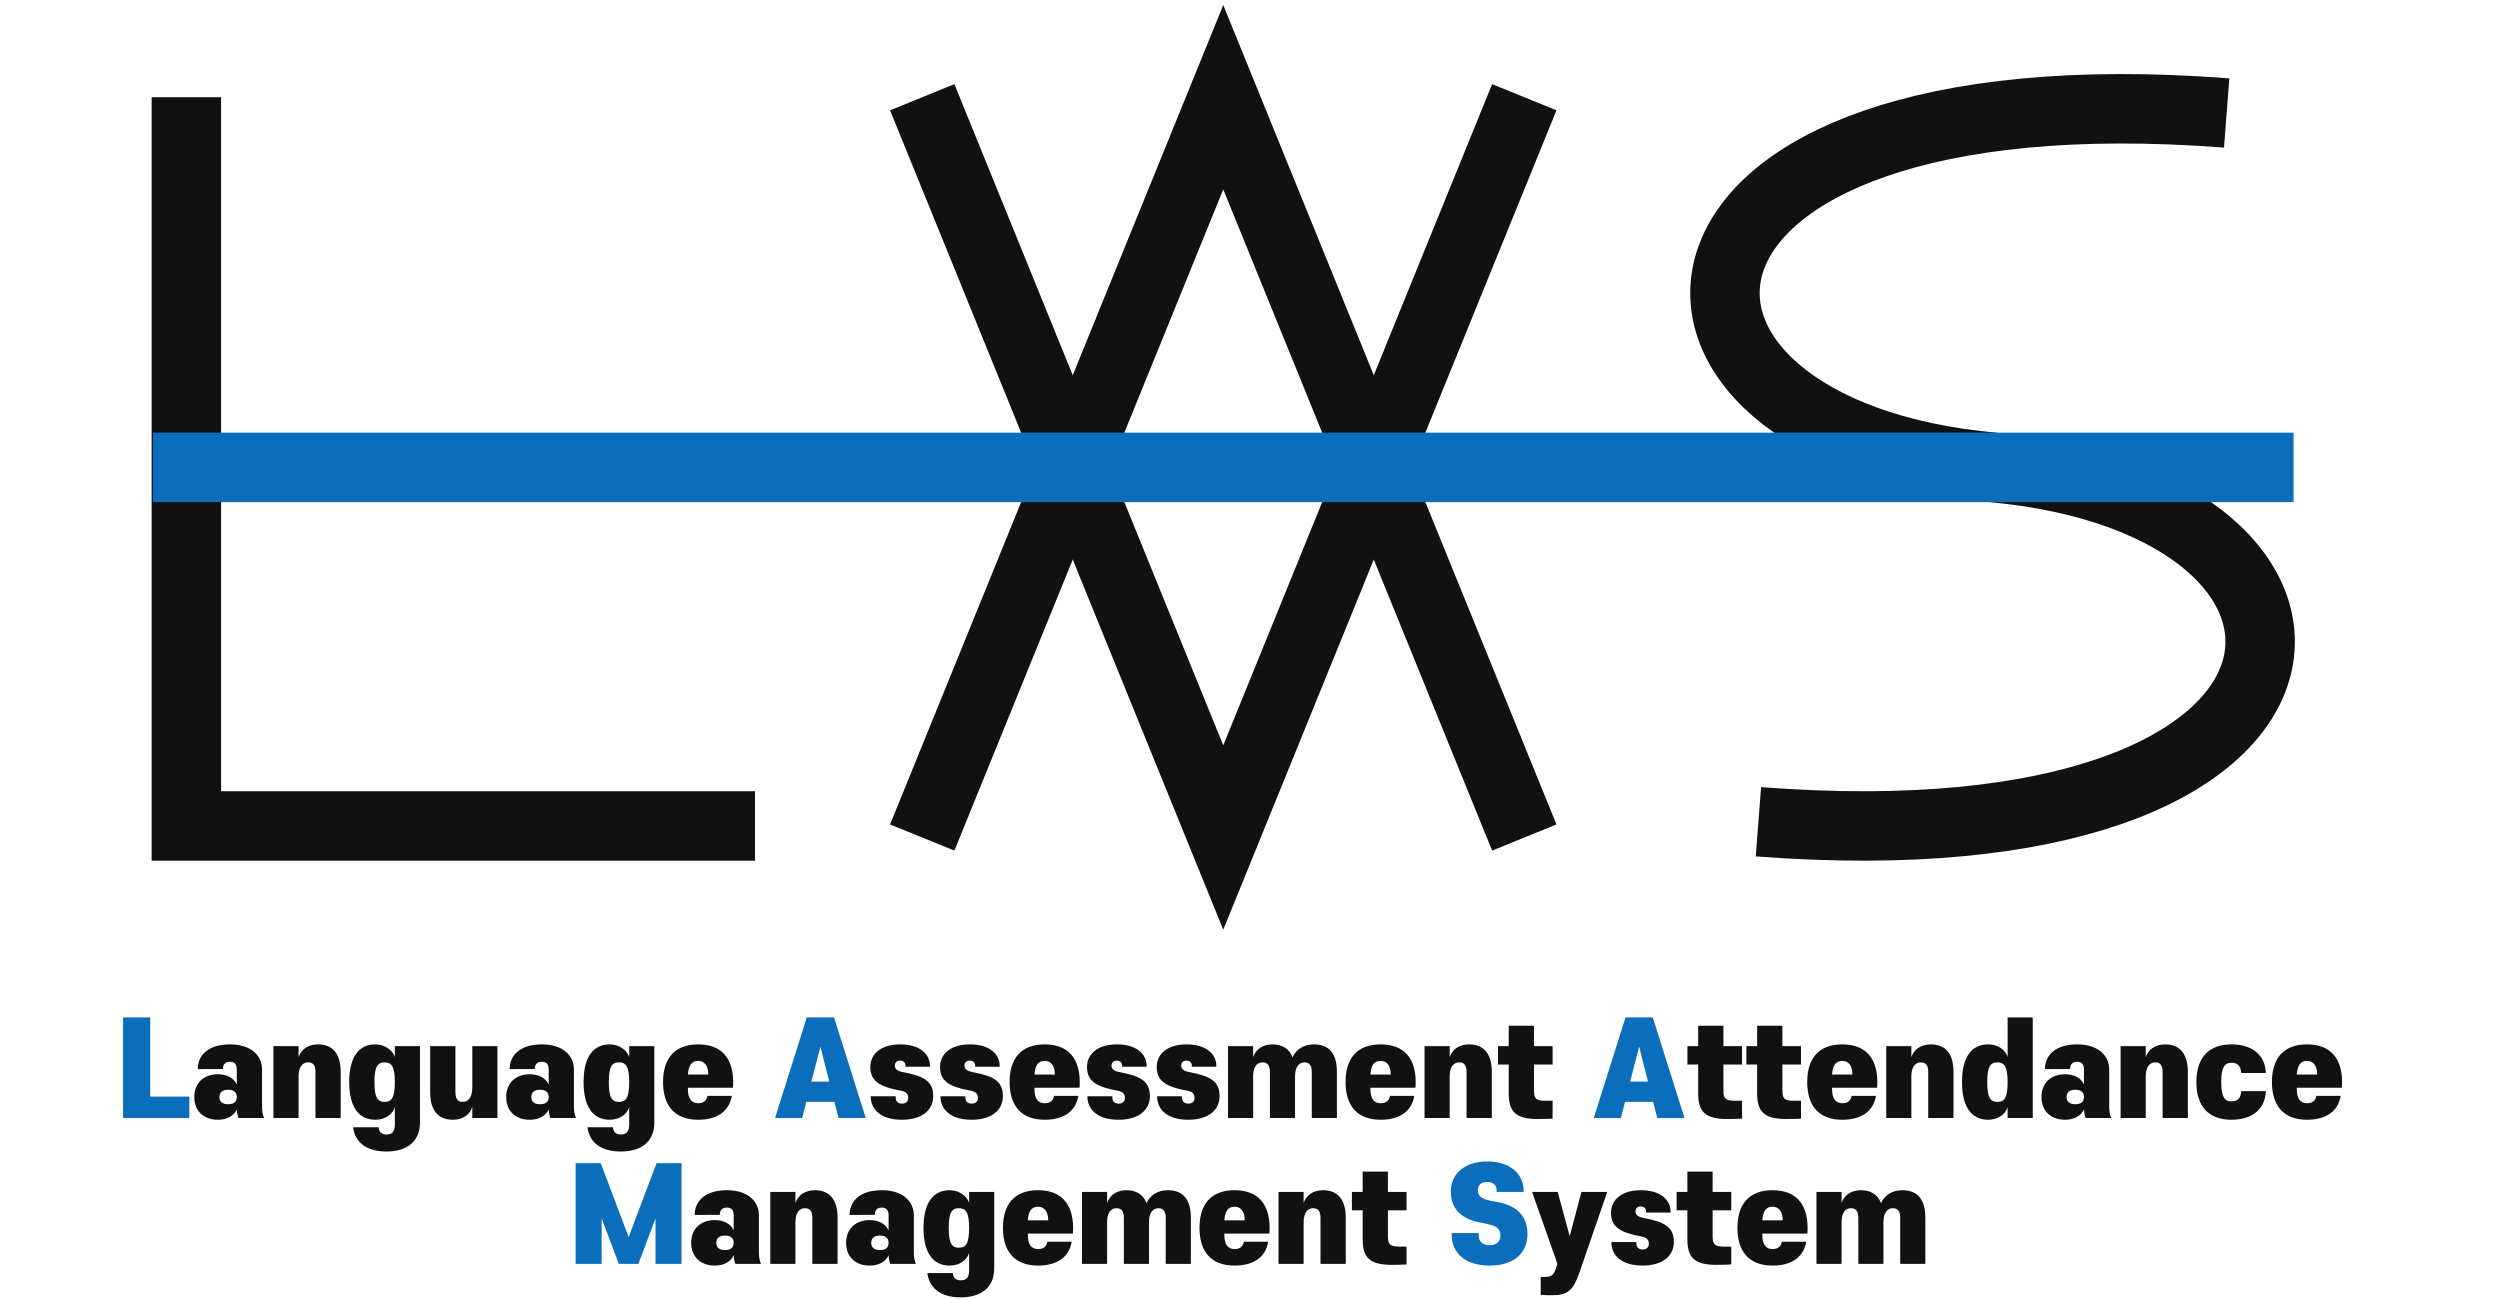 <svg width="360" height="187" viewBox="0 0 360 187" fill="none" xmlns="http://www.w3.org/2000/svg">
<path d="M26.838 14V118.938H108.719" stroke="#111111" stroke-width="10"/>
<path d="M132.801 14L176.149 120.604L219.498 14" stroke="#111111" stroke-width="10"/>
<path d="M219.498 120.604L176.149 14L132.801 120.604" stroke="#111111" stroke-width="10"/>
<path d="M320.642 16.27C232.198 9.466 229.803 62.198 287.175 67.301" stroke="#111111" stroke-width="10"/>
<path d="M253.213 118.334C341.657 125.138 344.052 72.406 286.68 67.303" stroke="#111111" stroke-width="10"/>
<path d="M330.274 67.303H22.018" stroke="#0A6EBD" stroke-width="10"/>
<path d="M17.722 160.993V146.502H21.628V157.914H27.262V160.993H17.722ZM116.178 146.502H120.102L124.674 160.993H120.75L120.156 158.67H116.106L115.512 160.993H111.606L116.178 146.502ZM119.418 155.754L118.14 150.714L116.844 155.754H119.418ZM234.075 146.502H237.999L242.571 160.993H238.647L238.053 158.67H234.003L233.409 160.993H229.503L234.075 146.502ZM237.315 155.754L236.037 150.714L234.741 155.754H237.315ZM91.929 181.993H89.103L86.637 175.44V181.993H82.893V167.502H86.511L90.525 178.14L94.539 167.502H98.139V181.993H94.395V175.44L91.929 181.993ZM219.955 177.708C219.955 180.318 218.137 182.245 214.501 182.245C210.973 182.245 209.047 180.408 209.047 177.852V177.564H212.935V177.888C212.935 178.734 213.457 179.31 214.501 179.31C215.545 179.31 216.067 178.734 216.067 177.888C216.067 177.042 215.581 176.538 214.195 176.268L213.097 176.034C210.613 175.548 208.921 174.216 208.921 171.57C208.921 169.086 210.865 167.25 214.159 167.25C217.561 167.25 219.397 169.158 219.397 171.39V171.643H215.509V171.39C215.509 170.652 215.023 170.202 214.159 170.202C213.277 170.202 212.809 170.652 212.809 171.39C212.809 172.2 213.349 172.65 214.735 172.938L215.833 173.136C218.461 173.676 219.955 175.134 219.955 177.708Z" fill="#0A6EBD"/>
<path d="M37.735 154.044V159.39C37.735 159.966 37.825 160.614 38.041 160.993H34.351C34.225 160.704 34.117 160.254 34.099 159.75C33.703 160.65 32.731 161.245 31.381 161.245C29.365 161.245 27.979 160.02 27.979 157.968C27.979 155.934 29.365 154.692 31.381 154.692C32.695 154.692 33.703 155.25 34.099 156.187V153.972C34.099 153.306 33.793 152.892 33.109 152.892C32.425 152.892 32.101 153.288 32.101 153.936L28.483 153.954C28.483 151.902 30.049 150.39 33.109 150.39C36.115 150.39 37.735 151.956 37.735 154.044ZM31.597 157.968C31.597 158.652 32.047 159.012 32.857 159.012C33.667 159.012 34.099 158.652 34.099 157.968C34.099 157.284 33.667 156.924 32.857 156.924C32.047 156.924 31.597 157.284 31.597 157.968ZM49.059 154.35V160.993H45.423V154.386C45.423 153.396 45.081 152.982 44.361 152.982C43.497 152.982 42.993 153.72 42.993 154.998V160.993H39.375V150.643H42.993V152.226C43.353 151.128 44.361 150.39 45.783 150.39C47.853 150.39 49.059 151.668 49.059 154.35ZM56.855 155.808C56.855 153.54 56.351 152.982 55.397 152.982C54.371 152.982 53.921 153.576 53.921 155.808C53.921 158.076 54.371 158.67 55.397 158.67C56.369 158.67 56.855 158.112 56.855 155.808ZM60.473 150.643V161.677C60.473 164.089 58.925 165.817 55.649 165.817C52.679 165.817 51.113 164.431 50.843 162.325H54.515C54.569 163.027 54.965 163.369 55.667 163.369C56.477 163.369 56.855 162.919 56.855 161.929V159.426C56.531 160.452 55.487 161.245 54.047 161.245C51.617 161.245 50.285 159.336 50.285 155.808C50.285 152.298 51.617 150.39 54.047 150.39C55.415 150.39 56.549 151.236 56.855 152.208V150.643H60.473ZM61.945 157.284V150.643H65.581V157.248C65.581 158.256 65.923 158.67 66.643 158.67C67.507 158.67 68.011 157.914 68.011 156.636V150.643H71.629V160.993H68.011V159.408C67.651 160.524 66.643 161.245 65.221 161.245C63.151 161.245 61.945 159.966 61.945 157.284ZM82.647 154.044V159.39C82.647 159.966 82.737 160.614 82.953 160.993H79.263C79.137 160.704 79.029 160.254 79.011 159.75C78.615 160.65 77.643 161.245 76.293 161.245C74.277 161.245 72.891 160.02 72.891 157.968C72.891 155.934 74.277 154.692 76.293 154.692C77.607 154.692 78.615 155.25 79.011 156.187V153.972C79.011 153.306 78.705 152.892 78.021 152.892C77.337 152.892 77.013 153.288 77.013 153.936L73.395 153.954C73.395 151.902 74.961 150.39 78.021 150.39C81.027 150.39 82.647 151.956 82.647 154.044ZM76.509 157.968C76.509 158.652 76.959 159.012 77.769 159.012C78.579 159.012 79.011 158.652 79.011 157.968C79.011 157.284 78.579 156.924 77.769 156.924C76.959 156.924 76.509 157.284 76.509 157.968ZM90.605 155.808C90.605 153.54 90.101 152.982 89.147 152.982C88.121 152.982 87.671 153.576 87.671 155.808C87.671 158.076 88.121 158.67 89.147 158.67C90.119 158.67 90.605 158.112 90.605 155.808ZM94.223 150.643V161.677C94.223 164.089 92.675 165.817 89.399 165.817C86.429 165.817 84.863 164.431 84.593 162.325H88.265C88.319 163.027 88.715 163.369 89.417 163.369C90.227 163.369 90.605 162.919 90.605 161.929V159.426C90.281 160.452 89.237 161.245 87.797 161.245C85.367 161.245 84.035 159.336 84.035 155.808C84.035 152.298 85.367 150.39 87.797 150.39C89.165 150.39 90.299 151.236 90.605 152.208V150.643H94.223ZM105.541 156.636H99.061V156.852C99.061 158.238 99.601 158.868 100.537 158.868C101.347 158.868 101.779 158.437 101.869 157.806H105.379C104.983 160.146 103.129 161.245 100.537 161.245C97.117 161.245 95.479 159.192 95.479 155.808C95.479 152.46 97.099 150.39 100.537 150.39C103.957 150.39 105.577 152.46 105.577 155.808C105.577 156.132 105.577 156.42 105.541 156.636ZM99.061 154.728H101.995V154.71C101.995 153.432 101.401 152.766 100.537 152.766C99.583 152.766 99.151 153.432 99.061 154.728ZM125.381 157.86H128.981V158.076C128.981 158.562 129.269 158.922 129.881 158.922C130.511 158.922 130.781 158.562 130.781 158.076C130.781 157.518 130.439 157.194 129.773 157.068C126.821 156.528 125.327 155.772 125.327 153.666C125.327 151.794 126.821 150.39 129.629 150.39C132.491 150.39 133.913 151.812 133.913 153.486V153.612H130.385V153.468C130.385 153.036 130.133 152.73 129.611 152.73C129.089 152.73 128.855 153.036 128.855 153.468C128.855 153.936 129.233 154.224 129.953 154.368C132.851 154.926 134.381 155.574 134.381 157.824C134.381 159.876 132.743 161.245 129.881 161.245C126.857 161.245 125.381 159.786 125.381 157.86ZM135.418 157.86H139.018V158.076C139.018 158.562 139.306 158.922 139.918 158.922C140.548 158.922 140.818 158.562 140.818 158.076C140.818 157.518 140.476 157.194 139.81 157.068C136.858 156.528 135.364 155.772 135.364 153.666C135.364 151.794 136.858 150.39 139.666 150.39C142.528 150.39 143.95 151.812 143.95 153.486V153.612H140.422V153.468C140.422 153.036 140.17 152.73 139.648 152.73C139.126 152.73 138.892 153.036 138.892 153.468C138.892 153.936 139.27 154.224 139.99 154.368C142.888 154.926 144.418 155.574 144.418 157.824C144.418 159.876 142.78 161.245 139.918 161.245C136.894 161.245 135.418 159.786 135.418 157.86ZM155.445 156.636H148.965V156.852C148.965 158.238 149.505 158.868 150.441 158.868C151.251 158.868 151.683 158.437 151.773 157.806H155.283C154.887 160.146 153.033 161.245 150.441 161.245C147.021 161.245 145.383 159.192 145.383 155.808C145.383 152.46 147.003 150.39 150.441 150.39C153.861 150.39 155.481 152.46 155.481 155.808C155.481 156.132 155.481 156.42 155.445 156.636ZM148.965 154.728H151.899V154.71C151.899 153.432 151.305 152.766 150.441 152.766C149.487 152.766 149.055 153.432 148.965 154.728ZM156.582 157.86H160.182V158.076C160.182 158.562 160.47 158.922 161.082 158.922C161.712 158.922 161.982 158.562 161.982 158.076C161.982 157.518 161.64 157.194 160.974 157.068C158.022 156.528 156.528 155.772 156.528 153.666C156.528 151.794 158.022 150.39 160.83 150.39C163.692 150.39 165.114 151.812 165.114 153.486V153.612H161.586V153.468C161.586 153.036 161.334 152.73 160.812 152.73C160.29 152.73 160.056 153.036 160.056 153.468C160.056 153.936 160.434 154.224 161.154 154.368C164.052 154.926 165.582 155.574 165.582 157.824C165.582 159.876 163.944 161.245 161.082 161.245C158.058 161.245 156.582 159.786 156.582 157.86ZM166.619 157.86H170.219V158.076C170.219 158.562 170.507 158.922 171.119 158.922C171.749 158.922 172.019 158.562 172.019 158.076C172.019 157.518 171.677 157.194 171.011 157.068C168.059 156.528 166.565 155.772 166.565 153.666C166.565 151.794 168.059 150.39 170.867 150.39C173.729 150.39 175.151 151.812 175.151 153.486V153.612H171.623V153.468C171.623 153.036 171.371 152.73 170.849 152.73C170.327 152.73 170.093 153.036 170.093 153.468C170.093 153.936 170.471 154.224 171.191 154.368C174.089 154.926 175.619 155.574 175.619 157.824C175.619 159.876 173.981 161.245 171.119 161.245C168.095 161.245 166.619 159.786 166.619 157.86ZM188.896 160.993V154.368C188.896 153.414 188.536 152.982 187.852 152.982C186.988 152.982 186.484 153.72 186.484 154.998V160.993H182.866V154.368C182.866 153.414 182.506 152.982 181.804 152.982C180.94 152.982 180.454 153.72 180.454 154.998V160.993H176.836V150.643H180.454V152.226C180.814 151.128 181.822 150.39 183.226 150.39C184.612 150.39 185.656 150.984 186.124 152.244C186.646 151.128 187.69 150.39 189.22 150.39C191.344 150.39 192.514 151.668 192.514 154.35V160.993H188.896ZM203.82 156.636H197.34V156.852C197.34 158.238 197.88 158.868 198.816 158.868C199.626 158.868 200.058 158.437 200.148 157.806H203.658C203.262 160.146 201.408 161.245 198.816 161.245C195.396 161.245 193.758 159.192 193.758 155.808C193.758 152.46 195.378 150.39 198.816 150.39C202.236 150.39 203.856 152.46 203.856 155.808C203.856 156.132 203.856 156.42 203.82 156.636ZM197.34 154.728H200.274V154.71C200.274 153.432 199.68 152.766 198.816 152.766C197.862 152.766 197.43 153.432 197.34 154.728ZM214.821 154.35V160.993H211.185V154.386C211.185 153.396 210.843 152.982 210.123 152.982C209.259 152.982 208.755 153.72 208.755 154.998V160.993H205.137V150.643H208.755V152.226C209.115 151.128 210.123 150.39 211.545 150.39C213.615 150.39 214.821 151.668 214.821 154.35ZM220.892 153.288V157.068C220.892 158.238 221.252 158.508 222.53 158.508H223.574V161.083C223.07 161.119 222.008 161.137 221.396 161.137C218.318 161.137 217.256 160.11 217.256 157.482V153.288H215.708V150.643H217.256V147.708H220.892V150.643H223.574V153.288H220.892ZM248.173 153.288V157.068C248.173 158.238 248.533 158.508 249.811 158.508H250.855V161.083C250.351 161.119 249.289 161.137 248.677 161.137C245.599 161.137 244.537 160.11 244.537 157.482V153.288H242.989V150.643H244.537V147.708H248.173V150.643H250.855V153.288H248.173ZM256.663 153.288V157.068C256.663 158.238 257.023 158.508 258.301 158.508H259.345V161.083C258.841 161.119 257.779 161.137 257.167 161.137C254.089 161.137 253.027 160.11 253.027 157.482V153.288H251.479V150.643H253.027V147.708H256.663V150.643H259.345V153.288H256.663ZM270.3 156.636H263.82V156.852C263.82 158.238 264.36 158.868 265.296 158.868C266.106 158.868 266.538 158.437 266.628 157.806H270.138C269.742 160.146 267.888 161.245 265.296 161.245C261.876 161.245 260.238 159.192 260.238 155.808C260.238 152.46 261.858 150.39 265.296 150.39C268.716 150.39 270.336 152.46 270.336 155.808C270.336 156.132 270.336 156.42 270.3 156.636ZM263.82 154.728H266.754V154.71C266.754 153.432 266.16 152.766 265.296 152.766C264.342 152.766 263.91 153.432 263.82 154.728ZM281.301 154.35V160.993H277.665V154.386C277.665 153.396 277.323 152.982 276.603 152.982C275.739 152.982 275.235 153.72 275.235 154.998V160.993H271.617V150.643H275.235V152.226C275.595 151.128 276.603 150.39 278.025 150.39C280.095 150.39 281.301 151.668 281.301 154.35ZM289.097 160.993V159.426C288.773 160.452 287.729 161.245 286.289 161.245C283.859 161.245 282.527 159.354 282.527 155.808C282.527 152.298 283.859 150.39 286.289 150.39C287.729 150.39 288.773 151.182 289.097 152.208V146.502H292.715V160.993H289.097ZM289.097 155.808C289.097 153.54 288.593 152.982 287.639 152.982C286.613 152.982 286.163 153.576 286.163 155.808C286.163 158.076 286.613 158.67 287.639 158.67C288.611 158.67 289.097 158.112 289.097 155.808ZM303.727 154.044V159.39C303.727 159.966 303.817 160.614 304.033 160.993H300.343C300.217 160.704 300.109 160.254 300.091 159.75C299.695 160.65 298.723 161.245 297.373 161.245C295.357 161.245 293.971 160.02 293.971 157.968C293.971 155.934 295.357 154.692 297.373 154.692C298.687 154.692 299.695 155.25 300.091 156.187V153.972C300.091 153.306 299.785 152.892 299.101 152.892C298.417 152.892 298.093 153.288 298.093 153.936L294.475 153.954C294.475 151.902 296.041 150.39 299.101 150.39C302.107 150.39 303.727 151.956 303.727 154.044ZM297.589 157.968C297.589 158.652 298.039 159.012 298.849 159.012C299.659 159.012 300.091 158.652 300.091 157.968C300.091 157.284 299.659 156.924 298.849 156.924C298.039 156.924 297.589 157.284 297.589 157.968ZM315.051 154.35V160.993H311.415V154.386C311.415 153.396 311.073 152.982 310.353 152.982C309.489 152.982 308.985 153.72 308.985 154.998V160.993H305.367V150.643H308.985V152.226C309.345 151.128 310.353 150.39 311.775 150.39C313.845 150.39 315.051 151.668 315.051 154.35ZM316.277 155.808C316.277 152.442 317.933 150.39 321.335 150.39C324.287 150.39 326.177 151.884 326.285 154.512H322.739C322.667 153.558 322.271 153.036 321.335 153.036C320.273 153.036 319.859 153.81 319.859 155.808C319.859 158.022 320.381 158.598 321.335 158.598C322.271 158.598 322.667 158.094 322.739 157.122H326.285C326.177 159.75 324.287 161.245 321.335 161.245C317.933 161.245 316.277 159.21 316.277 155.808ZM337.22 156.636H330.74V156.852C330.74 158.238 331.28 158.868 332.216 158.868C333.026 158.868 333.458 158.437 333.548 157.806H337.058C336.662 160.146 334.808 161.245 332.216 161.245C328.796 161.245 327.158 159.192 327.158 155.808C327.158 152.46 328.778 150.39 332.216 150.39C335.636 150.39 337.256 152.46 337.256 155.808C337.256 156.132 337.256 156.42 337.22 156.636ZM330.74 154.728H333.674V154.71C333.674 153.432 333.08 152.766 332.216 152.766C331.262 152.766 330.83 153.432 330.74 154.728ZM109.286 175.044V180.39C109.286 180.966 109.376 181.614 109.592 181.993H105.902C105.776 181.704 105.668 181.254 105.65 180.75C105.254 181.65 104.282 182.245 102.932 182.245C100.916 182.245 99.53 181.02 99.53 178.968C99.53 176.934 100.916 175.692 102.932 175.692C104.246 175.692 105.254 176.25 105.65 177.187V174.972C105.65 174.306 105.344 173.892 104.66 173.892C103.976 173.892 103.652 174.288 103.652 174.936L100.034 174.954C100.034 172.902 101.6 171.39 104.66 171.39C107.666 171.39 109.286 172.956 109.286 175.044ZM103.148 178.968C103.148 179.652 103.598 180.012 104.408 180.012C105.218 180.012 105.65 179.652 105.65 178.968C105.65 178.284 105.218 177.924 104.408 177.924C103.598 177.924 103.148 178.284 103.148 178.968ZM120.611 175.35V181.993H116.975V175.386C116.975 174.396 116.633 173.982 115.913 173.982C115.049 173.982 114.545 174.72 114.545 175.998V181.993H110.927V171.643H114.545V173.226C114.905 172.128 115.913 171.39 117.335 171.39C119.405 171.39 120.611 172.668 120.611 175.35ZM131.593 175.044V180.39C131.593 180.966 131.683 181.614 131.899 181.993H128.209C128.083 181.704 127.975 181.254 127.957 180.75C127.561 181.65 126.589 182.245 125.239 182.245C123.223 182.245 121.837 181.02 121.837 178.968C121.837 176.934 123.223 175.692 125.239 175.692C126.553 175.692 127.561 176.25 127.957 177.187V174.972C127.957 174.306 127.651 173.892 126.967 173.892C126.283 173.892 125.959 174.288 125.959 174.936L122.341 174.954C122.341 172.902 123.907 171.39 126.967 171.39C129.973 171.39 131.593 172.956 131.593 175.044ZM125.455 178.968C125.455 179.652 125.905 180.012 126.715 180.012C127.525 180.012 127.957 179.652 127.957 178.968C127.957 178.284 127.525 177.924 126.715 177.924C125.905 177.924 125.455 178.284 125.455 178.968ZM139.552 176.808C139.552 174.54 139.048 173.982 138.094 173.982C137.068 173.982 136.618 174.576 136.618 176.808C136.618 179.076 137.068 179.67 138.094 179.67C139.066 179.67 139.552 179.112 139.552 176.808ZM143.17 171.643V182.677C143.17 185.089 141.622 186.817 138.346 186.817C135.376 186.817 133.81 185.431 133.54 183.325H137.212C137.266 184.027 137.662 184.369 138.364 184.369C139.174 184.369 139.552 183.919 139.552 182.929V180.426C139.228 181.452 138.184 182.245 136.744 182.245C134.314 182.245 132.982 180.336 132.982 176.808C132.982 173.298 134.314 171.39 136.744 171.39C138.112 171.39 139.246 172.236 139.552 173.208V171.643H143.17ZM154.487 177.636H148.007V177.852C148.007 179.238 148.547 179.868 149.483 179.868C150.293 179.868 150.725 179.437 150.815 178.806H154.325C153.929 181.146 152.075 182.245 149.483 182.245C146.063 182.245 144.425 180.192 144.425 176.808C144.425 173.46 146.045 171.39 149.483 171.39C152.903 171.39 154.523 173.46 154.523 176.808C154.523 177.132 154.523 177.42 154.487 177.636ZM148.007 175.728H150.941V175.71C150.941 174.432 150.347 173.766 149.483 173.766C148.529 173.766 148.097 174.432 148.007 175.728ZM167.864 181.993V175.368C167.864 174.414 167.504 173.982 166.82 173.982C165.956 173.982 165.452 174.72 165.452 175.998V181.993H161.834V175.368C161.834 174.414 161.474 173.982 160.772 173.982C159.908 173.982 159.422 174.72 159.422 175.998V181.993H155.804V171.643H159.422V173.226C159.782 172.128 160.79 171.39 162.194 171.39C163.58 171.39 164.624 171.984 165.092 173.244C165.614 172.128 166.658 171.39 168.188 171.39C170.312 171.39 171.482 172.668 171.482 175.35V181.993H167.864ZM182.788 177.636H176.308V177.852C176.308 179.238 176.848 179.868 177.784 179.868C178.594 179.868 179.026 179.437 179.116 178.806H182.626C182.23 181.146 180.376 182.245 177.784 182.245C174.364 182.245 172.726 180.192 172.726 176.808C172.726 173.46 174.346 171.39 177.784 171.39C181.204 171.39 182.824 173.46 182.824 176.808C182.824 177.132 182.824 177.42 182.788 177.636ZM176.308 175.728H179.242V175.71C179.242 174.432 178.648 173.766 177.784 173.766C176.83 173.766 176.398 174.432 176.308 175.728ZM193.789 175.35V181.993H190.153V175.386C190.153 174.396 189.811 173.982 189.091 173.982C188.227 173.982 187.723 174.72 187.723 175.998V181.993H184.105V171.643H187.723V173.226C188.083 172.128 189.091 171.39 190.513 171.39C192.583 171.39 193.789 172.668 193.789 175.35ZM199.86 174.288V178.068C199.86 179.238 200.22 179.508 201.498 179.508H202.542V182.083C202.038 182.119 200.976 182.137 200.364 182.137C197.286 182.137 196.224 181.11 196.224 178.482V174.288H194.676V171.643H196.224V168.708H199.86V171.643H202.542V174.288H199.86ZM224.021 182.749L224.273 181.993L220.619 171.643H224.309L226.037 178.014L227.729 171.643H231.437L227.477 183.145C226.541 185.845 225.767 186.511 223.481 186.511C223.013 186.511 222.311 186.511 221.861 186.457V183.865H222.635C223.301 183.865 223.715 183.631 224.021 182.749ZM232.036 178.86H235.636V179.076C235.636 179.562 235.924 179.922 236.536 179.922C237.166 179.922 237.436 179.562 237.436 179.076C237.436 178.518 237.094 178.194 236.428 178.068C233.476 177.528 231.982 176.772 231.982 174.666C231.982 172.794 233.476 171.39 236.284 171.39C239.146 171.39 240.568 172.812 240.568 174.486V174.612H237.04V174.468C237.04 174.036 236.788 173.73 236.266 173.73C235.744 173.73 235.51 174.036 235.51 174.468C235.51 174.936 235.888 175.224 236.608 175.368C239.506 175.926 241.036 176.574 241.036 178.824C241.036 180.876 239.398 182.245 236.536 182.245C233.512 182.245 232.036 180.786 232.036 178.86ZM246.618 174.288V178.068C246.618 179.238 246.978 179.508 248.256 179.508H249.3V182.083C248.796 182.119 247.734 182.137 247.122 182.137C244.044 182.137 242.982 181.11 242.982 178.482V174.288H241.434V171.643H242.982V168.708H246.618V171.643H249.3V174.288H246.618ZM260.254 177.636H253.774V177.852C253.774 179.238 254.314 179.868 255.25 179.868C256.06 179.868 256.492 179.437 256.582 178.806H260.092C259.696 181.146 257.842 182.245 255.25 182.245C251.83 182.245 250.192 180.192 250.192 176.808C250.192 173.46 251.812 171.39 255.25 171.39C258.67 171.39 260.29 173.46 260.29 176.808C260.29 177.132 260.29 177.42 260.254 177.636ZM253.774 175.728H256.708V175.71C256.708 174.432 256.114 173.766 255.25 173.766C254.296 173.766 253.864 174.432 253.774 175.728ZM273.631 181.993V175.368C273.631 174.414 273.271 173.982 272.587 173.982C271.723 173.982 271.219 174.72 271.219 175.998V181.993H267.601V175.368C267.601 174.414 267.241 173.982 266.539 173.982C265.675 173.982 265.189 174.72 265.189 175.998V181.993H261.571V171.643H265.189V173.226C265.549 172.128 266.557 171.39 267.961 171.39C269.347 171.39 270.391 171.984 270.859 173.244C271.381 172.128 272.425 171.39 273.955 171.39C276.079 171.39 277.249 172.668 277.249 175.35V181.993H273.631Z" fill="#111111"/>
</svg>
